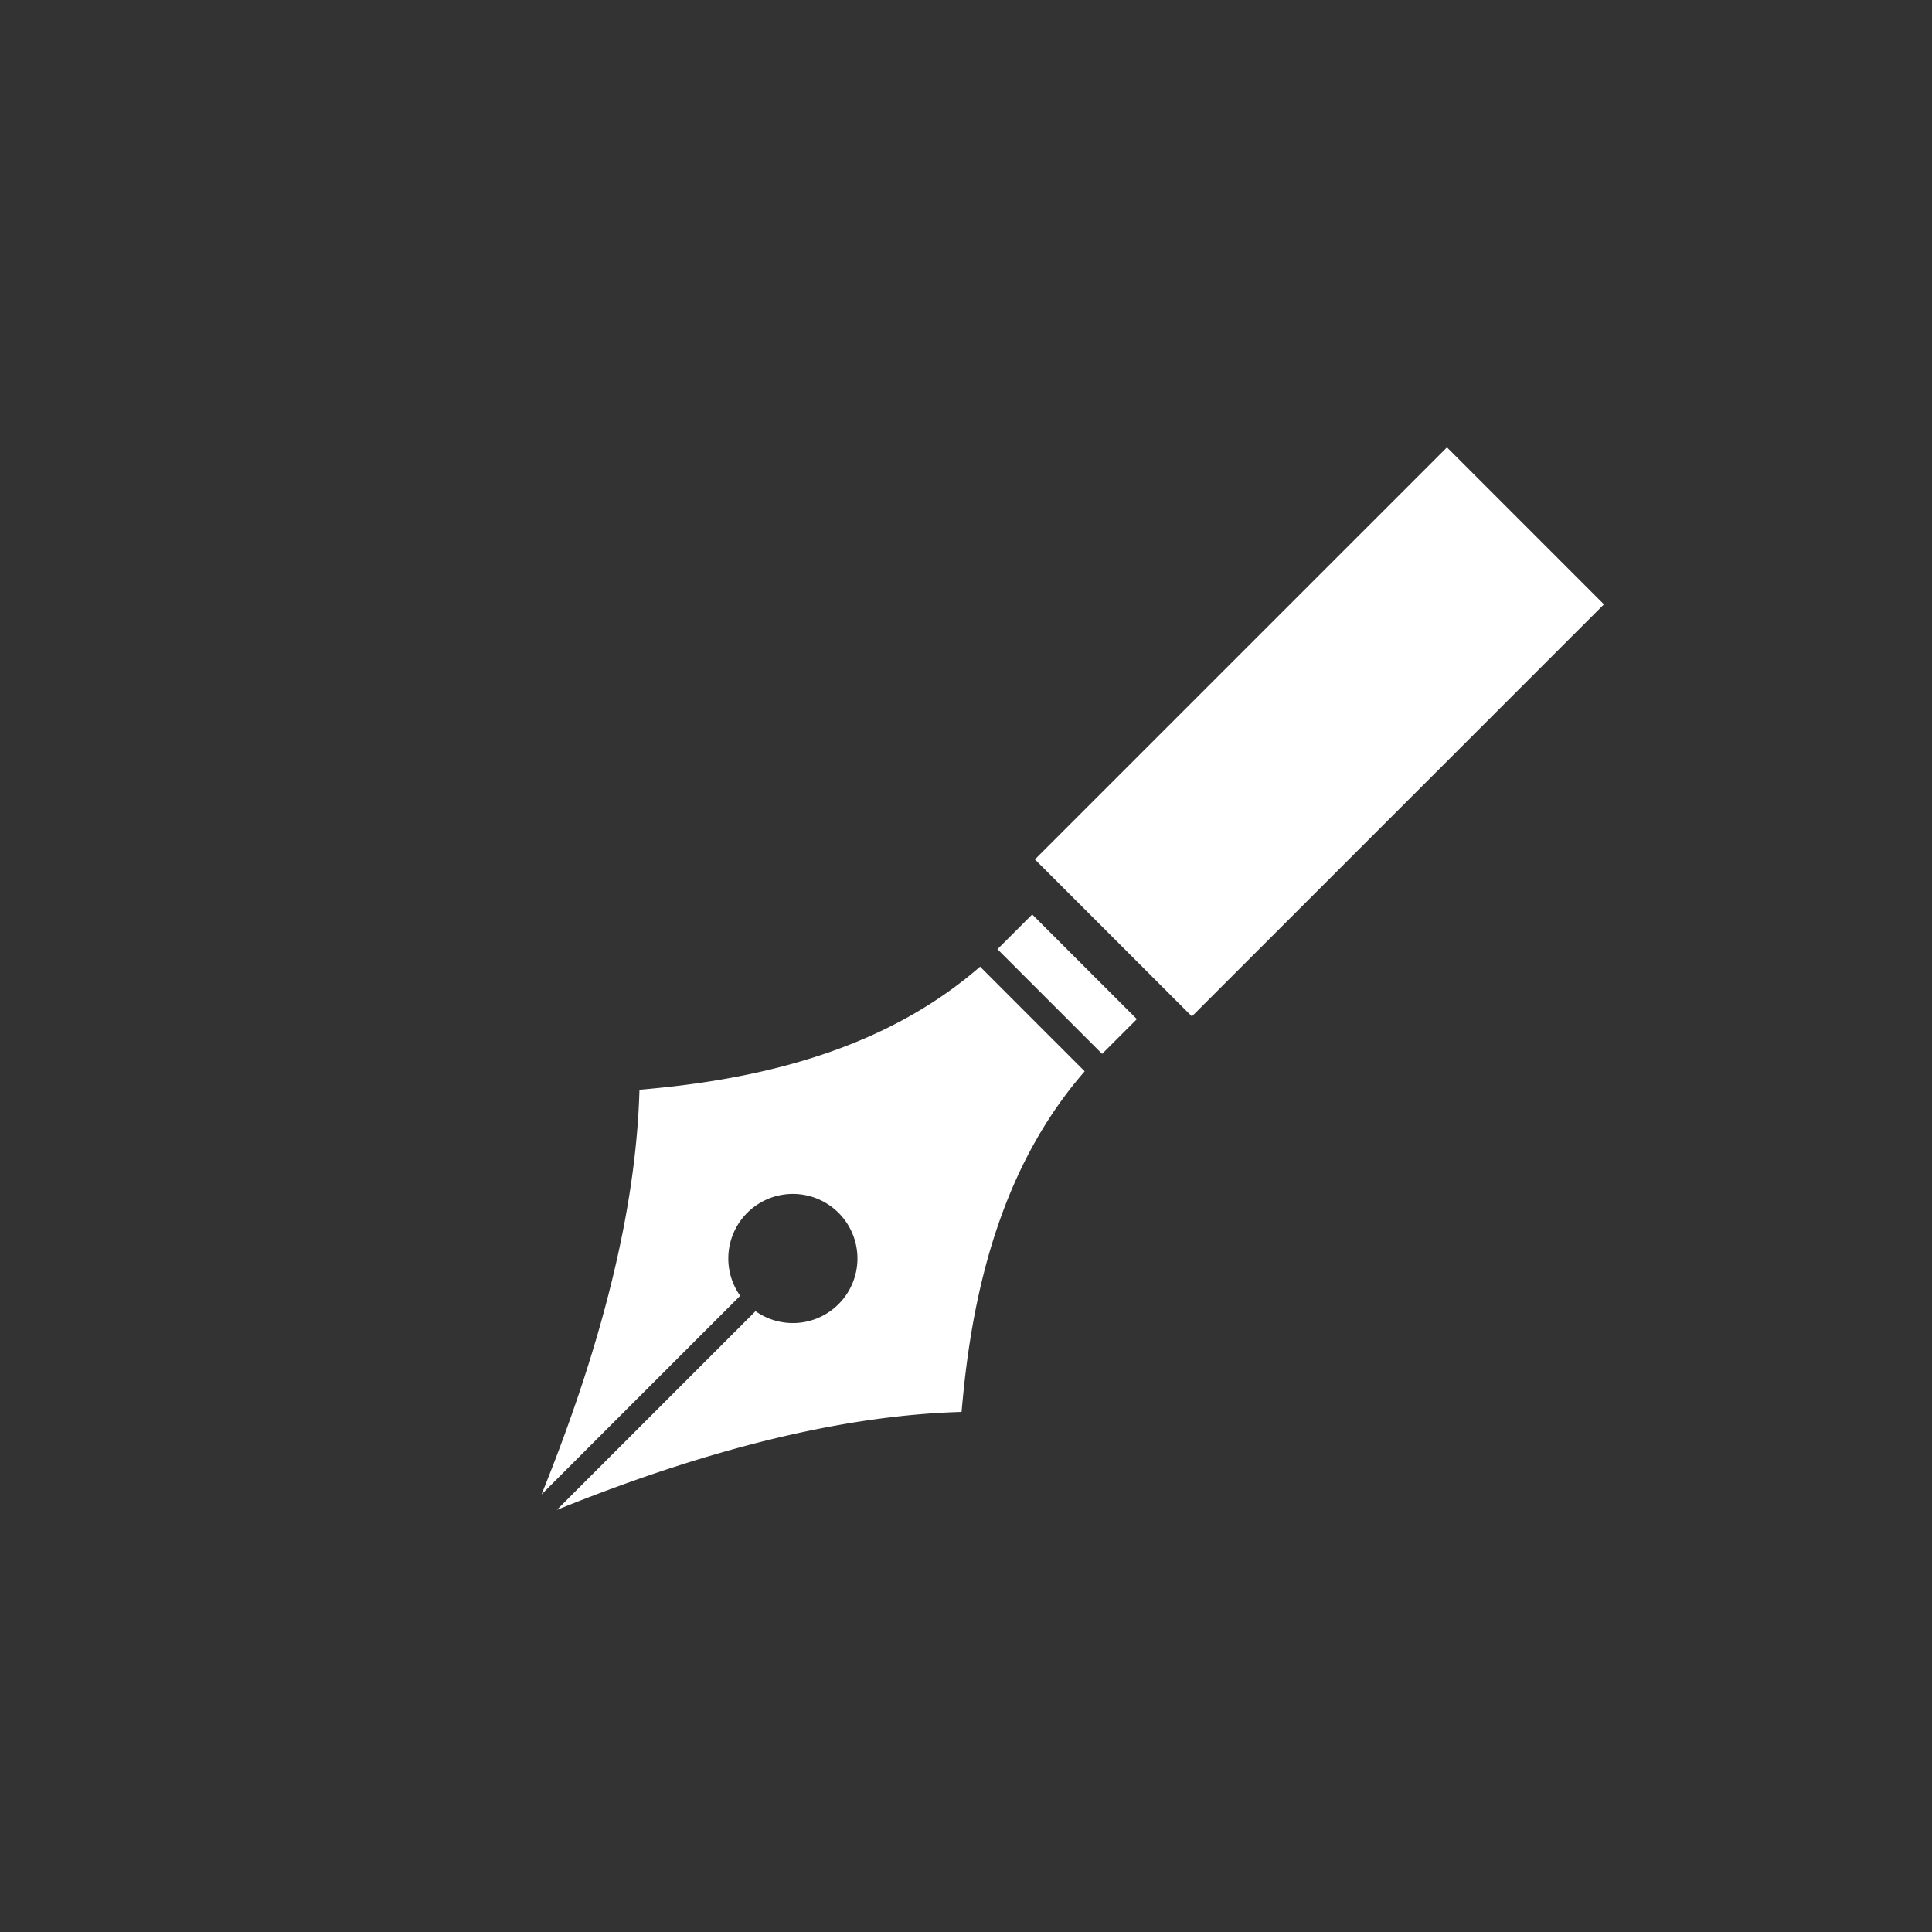 <svg id="Layer_1" data-name="Layer 1" xmlns="http://www.w3.org/2000/svg" viewBox="0 0 1417.32 1417.32"><rect x="0" y="0" width="1417.32" height="1417.32" fill="#333333" stroke="none"/><defs><style>.cls-1{fill:#fff;}</style></defs><path class="cls-1" d="M554.24,961.89,492,1024.15l-32.09,32.09-51.42,51.42q82.8-33.53,155.82-51.42,75.78-18.6,141.1-20.45c.32-3.91.71-7.77,1.09-11.64,9-93.1,34.48-175.37,89.23-238.25l-38.39-38.38L719,709.13c-62.88,54.75-145.15,80.18-238.25,89.23-3.87.38-7.73.77-11.64,1.09q-1.81,65.29-20.45,141.09-17.92,73.05-51.42,155.83L448.61,1045l32.09-32.09L543,950.61a47.37,47.37,0,1,1,11.28,11.28Z"/><polygon class="cls-1" points="808.52 773.11 819.35 762.27 834 747.62 757.22 670.85 742.58 685.5 731.74 696.33 808.52 773.11"/><polygon class="cls-1" points="974.08 415.61 950.63 439.06 759.21 630.47 874.37 745.63 1065.79 554.22 1089.24 530.77 1152.44 467.56 1175.53 444.48 1176.66 443.35 1170.11 436.8 1068.05 334.74 1061.5 328.19 1060.37 329.32 1037.29 352.41 974.08 415.61"/></svg>